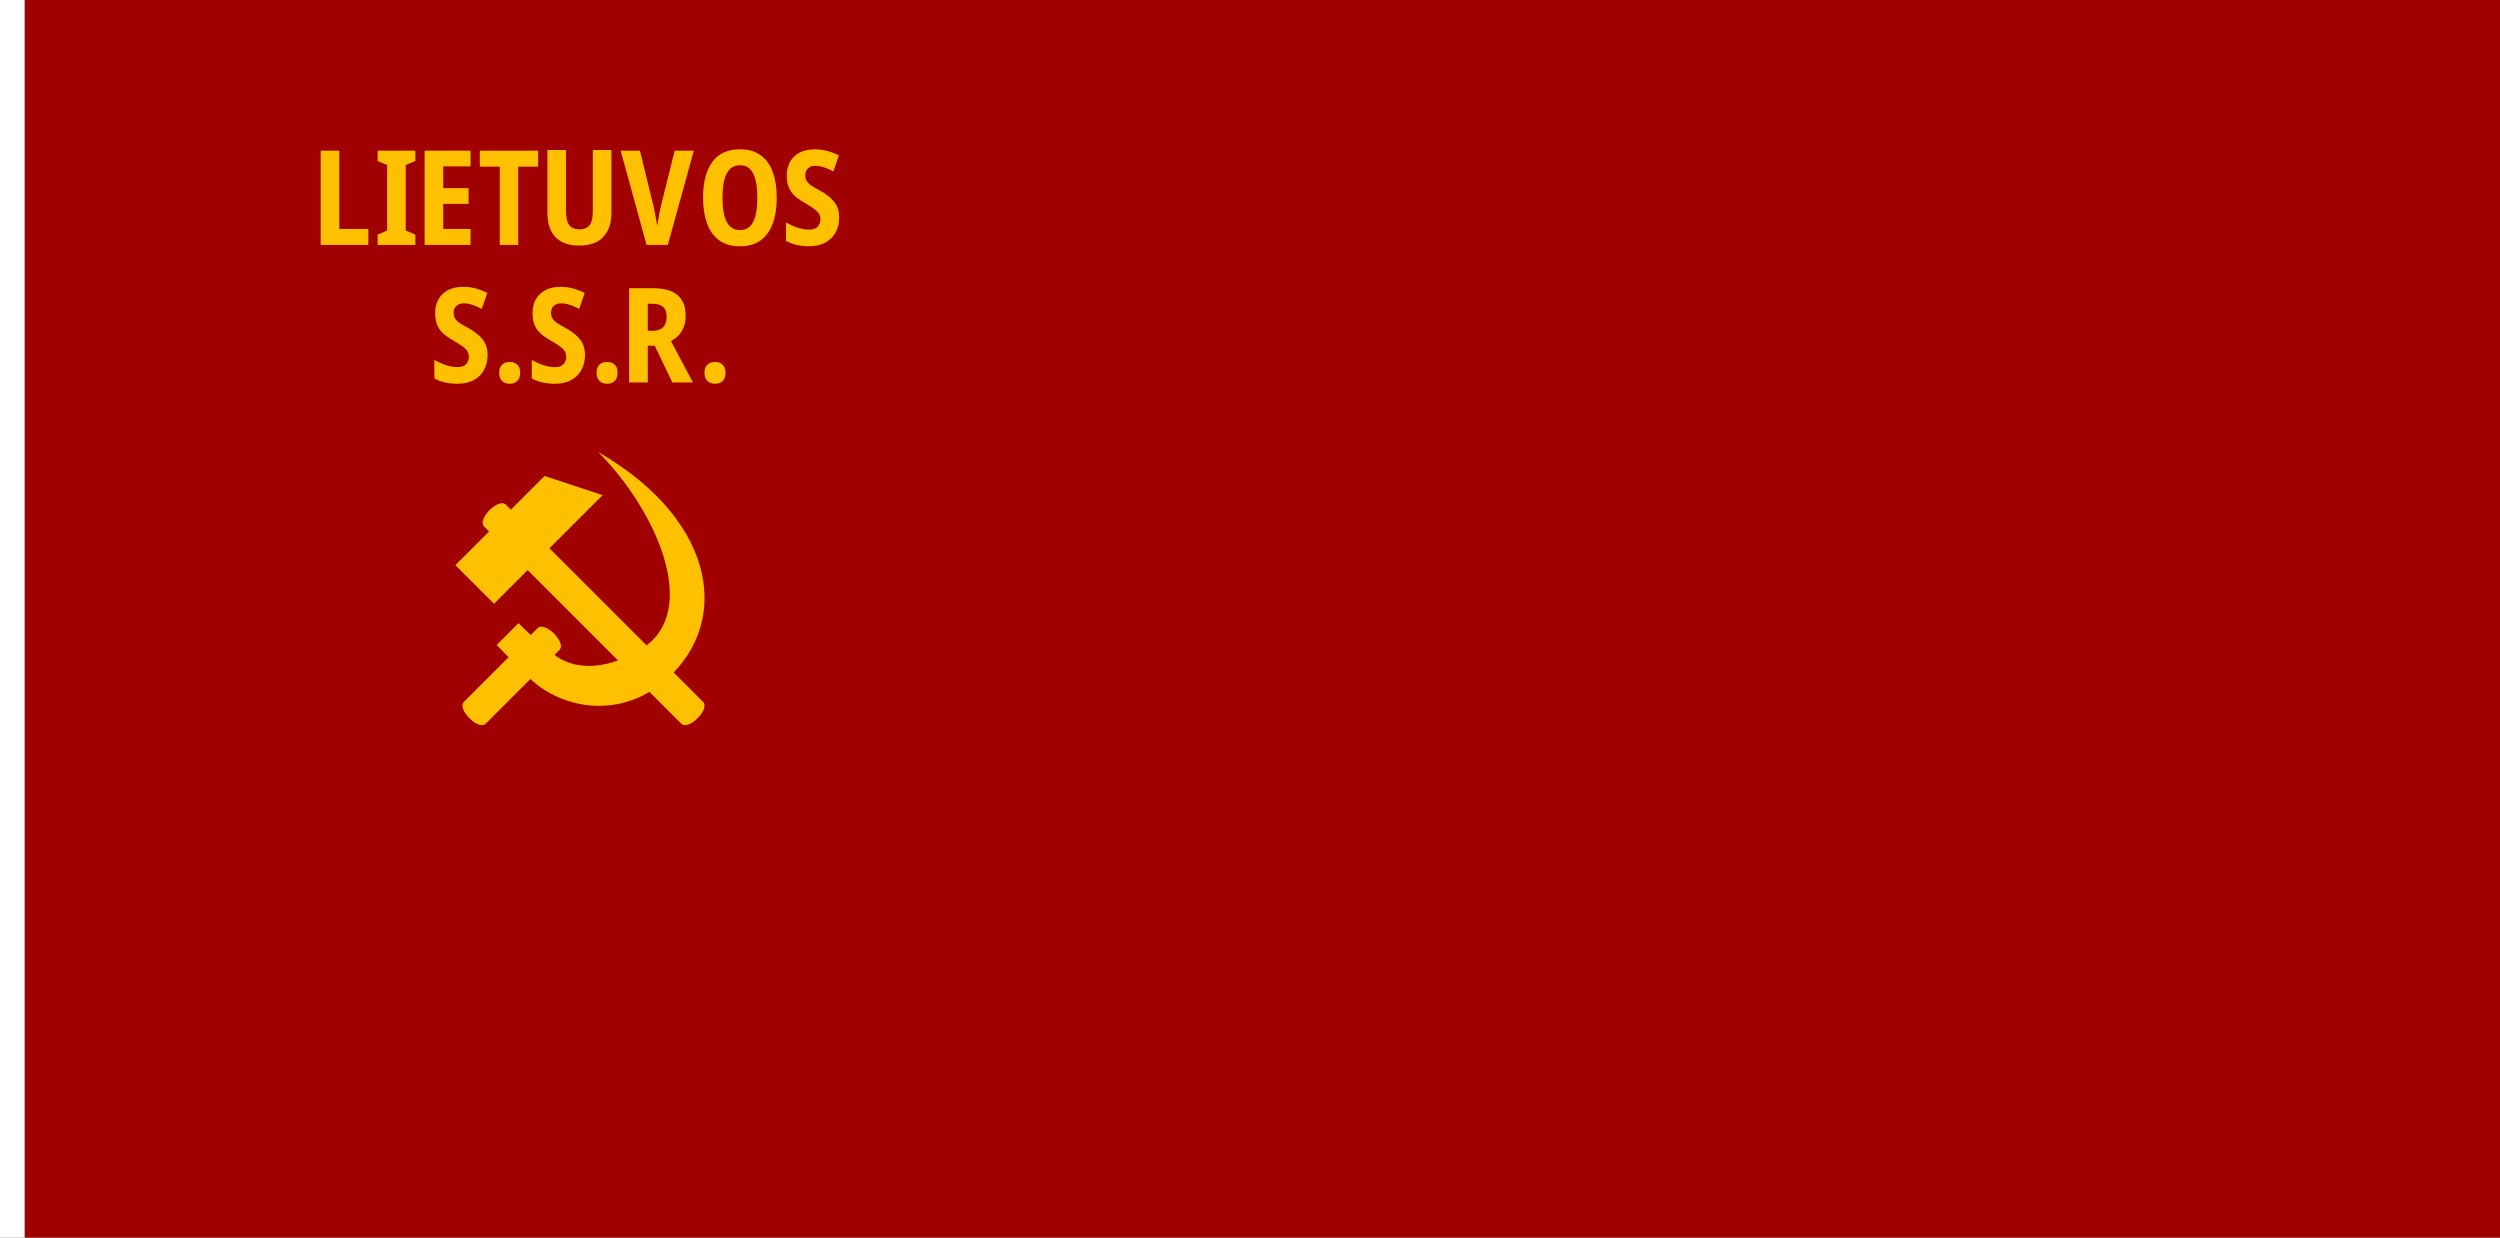 <?xml version="1.0" encoding="UTF-8" standalone="no"?>
<!-- Created with Inkscape (http://www.inkscape.org/) -->

<svg
   width="3636"
   height="1800"
   viewBox="0 0 962.025 476.25"
   version="1.1"
   id="svg8"
   inkscape:export-filename="C:\Users\厂永刄先生\Documents\GXI3CW2\JáÈŭcèŭ\Èŭmen\Lidoŭŭŏ́\1940.png"
   inkscape:export-xdpi="96"
   inkscape:export-ydpi="96"
   inkscape:version="1.3 (0e150ed6c4, 2023-07-21)"
   sodipodi:docname="lt_1940.svg"
   xmlns:inkscape="http://www.inkscape.org/namespaces/inkscape"
   xmlns:sodipodi="http://sodipodi.sourceforge.net/DTD/sodipodi-0.dtd"
   xmlns="http://www.w3.org/2000/svg"
   xmlns:svg="http://www.w3.org/2000/svg"
   xmlns:rdf="http://www.w3.org/1999/02/22-rdf-syntax-ns#"
   xmlns:cc="http://creativecommons.org/ns#"
   xmlns:dc="http://purl.org/dc/elements/1.1/">
  <rect x="0" y="0" width="962.025" height="476.25" fill="#808080" stroke="none"/>
  <defs
     id="defs2" />
  <sodipodi:namedview
     id="base"
     pagecolor="#ffffff"
     bordercolor="#666666"
     borderopacity="1.0"
     inkscape:pageopacity="0.0"
     inkscape:pageshadow="2"
     inkscape:zoom="0.34694128"
     inkscape:cx="894.96413"
     inkscape:cy="1114.0214"
     inkscape:document-units="px"
     inkscape:current-layer="layer1"
     showgrid="false"
     units="px"
     fit-margin-top="0"
     fit-margin-left="0"
     fit-margin-right="0"
     fit-margin-bottom="0"
     inkscape:showpageshadow="false"
     inkscape:snap-intersection-paths="false"
     inkscape:object-paths="false"
     inkscape:pagecheckerboard="true"
     inkscape:snap-smooth-nodes="false"
     inkscape:window-width="1920"
     inkscape:window-height="1009"
     inkscape:window-x="-8"
     inkscape:window-y="-8"
     inkscape:window-maximized="1"
     inkscape:object-nodes="true"
     inkscape:snap-nodes="true"
     inkscape:deskcolor="#505050" />
  <g
     inkscape:label="レイヤー 1"
     inkscape:groupmode="layer"
     id="layer1"
     transform="translate(112.335,-299.268)">
    <path
       style="fill:#ffffff;fill-opacity:1;stroke:none;stroke-width:0.512px;stroke-linecap:butt;stroke-linejoin:miter;stroke-opacity:1"
       d="m -102.81,299.268 h -9.525 v 476.25 h 9.525 z"
       id="path1079"
       inkscape:connector-curvature="0"
       sodipodi:nodetypes="ccccc" />
    <path
       sodipodi:nodetypes="ccccc"
       inkscape:connector-curvature="0"
       id="path822"
       d="m 849.69,775.518 h -952.5 l 0,-476.25 h 952.5 z"
       style="fill:#a00000;fill-opacity:1;stroke:none;stroke-width:1.263px;stroke-linecap:butt;stroke-linejoin:miter;stroke-opacity:1" />
    <g
       id="g931"
       style="fill:#ffc000;fill-opacity:1;stroke:none"
       transform="translate(0,-21.167)">
      <path
         d="m 11.072,414.683 v -36.271 h 7.163 v 30.124 h 11.176 v 6.147 z"
         style="font-style:normal;font-variant:normal;font-weight:bold;font-stretch:condensed;font-size:50.8px;line-height:1.25;font-family:'Noto Sans';-inkscape-font-specification:'Noto Sans Bold Condensed';text-align:center;letter-spacing:0px;word-spacing:0px;text-anchor:middle;fill:#ffc000;fill-opacity:1;stroke:none;stroke-width:0.265"
         id="path824"
         inkscape:connector-curvature="0" />
      <path
         d="m 47.5,414.683 h -14.529 v -3.962 l 3.658,-1.575 v -25.197 l -3.658,-1.575 v -3.962 h 14.529 v 3.962 l -3.708,1.575 v 25.197 l 3.708,1.575 z"
         style="font-style:normal;font-variant:normal;font-weight:bold;font-stretch:condensed;font-size:50.8px;line-height:1.25;font-family:'Noto Sans';-inkscape-font-specification:'Noto Sans Bold Condensed';text-align:center;letter-spacing:0px;word-spacing:0px;text-anchor:middle;fill:#ffc000;fill-opacity:1;stroke:none;stroke-width:0.265"
         id="path826"
         inkscape:connector-curvature="0" />
      <path
         d="m 68.738,414.683 h -17.678 v -36.271 h 17.678 v 6.045 h -10.516 v 8.382 h 9.754 v 6.045 h -9.754 v 9.652 h 10.516 z"
         style="font-style:normal;font-variant:normal;font-weight:bold;font-stretch:condensed;font-size:50.8px;line-height:1.25;font-family:'Noto Sans';-inkscape-font-specification:'Noto Sans Bold Condensed';text-align:center;letter-spacing:0px;word-spacing:0px;text-anchor:middle;fill:#ffc000;fill-opacity:1;stroke:none;stroke-width:0.265"
         id="path828"
         inkscape:connector-curvature="0" />
      <path
         d="m 87.081,414.683 h -7.112 v -30.124 h -7.671 v -6.147 h 22.454 v 6.147 h -7.671 z"
         style="font-style:normal;font-variant:normal;font-weight:bold;font-stretch:condensed;font-size:50.8px;line-height:1.25;font-family:'Noto Sans';-inkscape-font-specification:'Noto Sans Bold Condensed';text-align:center;letter-spacing:0px;word-spacing:0px;text-anchor:middle;fill:#ffc000;fill-opacity:1;stroke:none;stroke-width:0.265"
         id="path830"
         inkscape:connector-curvature="0" />
      <path
         d="m 122.95,378.158 v 24.079 q 0,6.045 -3.15,9.398 -3.099,3.302 -9.296,3.302 -5.944,0 -9.093,-3.251 -3.099,-3.251 -3.099,-9.398 v -24.13 h 7.163 v 23.622 q 0,3.759 1.27,5.334 1.321,1.575 3.861,1.575 2.642,0 3.912,-1.575 1.27,-1.626 1.27,-5.385 v -23.571 z"
         style="font-style:normal;font-variant:normal;font-weight:bold;font-stretch:condensed;font-size:50.8px;line-height:1.25;font-family:'Noto Sans';-inkscape-font-specification:'Noto Sans Bold Condensed';text-align:center;letter-spacing:0px;word-spacing:0px;text-anchor:middle;fill:#ffc000;fill-opacity:1;stroke:none;stroke-width:0.265"
         id="path832"
         inkscape:connector-curvature="0" />
      <path
         d="m 154.653,378.412 -10.008,36.271 h -8.179 l -9.957,-36.271 h 7.417 l 5.08,20.828 q 0.254,0.965 0.559,2.489 0.305,1.473 0.559,3.048 0.305,1.575 0.457,2.642 0.152,-1.067 0.406,-2.591 0.254,-1.575 0.559,-3.048 0.305,-1.524 0.559,-2.54 l 5.182,-20.828 z"
         style="font-style:normal;font-variant:normal;font-weight:bold;font-stretch:condensed;font-size:50.8px;line-height:1.25;font-family:'Noto Sans';-inkscape-font-specification:'Noto Sans Bold Condensed';text-align:center;letter-spacing:0px;word-spacing:0px;text-anchor:middle;fill:#ffc000;fill-opacity:1;stroke:none;stroke-width:0.265"
         id="path834"
         inkscape:connector-curvature="0" />
      <path
         d="m 186.559,396.522 q 0,5.69 -1.524,9.906 -1.524,4.216 -4.674,6.502 -3.15,2.286 -7.976,2.286 -4.826,0 -7.976,-2.286 -3.15,-2.337 -4.674,-6.502 -1.524,-4.216 -1.524,-9.957 0,-8.89 3.556,-13.716 3.556,-4.877 10.668,-4.877 4.826,0 7.925,2.286 3.15,2.235 4.674,6.452 1.524,4.166 1.524,9.906 z m -20.879,0 q 0,6.096 1.626,9.296 1.676,3.15 5.08,3.15 3.454,0 5.08,-3.099 1.626,-3.15 1.626,-9.347 0,-6.198 -1.626,-9.347 -1.575,-3.15 -5.029,-3.15 -3.454,0 -5.131,3.2 -1.626,3.2 -1.626,9.296 z"
         style="font-style:normal;font-variant:normal;font-weight:bold;font-stretch:condensed;font-size:50.8px;line-height:1.25;font-family:'Noto Sans';-inkscape-font-specification:'Noto Sans Bold Condensed';text-align:center;letter-spacing:0px;word-spacing:0px;text-anchor:middle;fill:#ffc000;fill-opacity:1;stroke:none;stroke-width:0.265"
         id="path836"
         inkscape:connector-curvature="0" />
      <path
         d="m 210.592,404.219 q 0,3.251 -1.422,5.74 -1.372,2.489 -3.962,3.861 -2.54,1.372 -6.096,1.372 -2.438,0 -4.674,-0.457 -2.235,-0.457 -4.318,-1.575 v -7.112 q 2.184,1.219 4.47,1.981 2.337,0.762 4.47,0.762 2.235,0 3.251,-1.118 1.067,-1.168 1.067,-2.845 0,-1.829 -1.27,-3.048 -1.219,-1.219 -4.267,-2.946 -1.981,-1.118 -3.708,-2.438 -1.676,-1.321 -2.692,-3.251 -1.016,-1.981 -1.016,-4.978 -0.051,-4.724 2.845,-7.518 2.946,-2.794 8.077,-2.743 2.388,0 4.623,0.61 2.286,0.61 4.521,1.727 l -2.134,6.147 q -1.981,-1.067 -3.658,-1.575 -1.676,-0.559 -3.251,-0.559 -1.88,0 -2.896,1.016 -1.016,0.965 -1.016,2.54 0,1.27 0.508,2.184 0.508,0.914 1.727,1.778 1.27,0.813 3.404,1.981 3.607,1.981 5.486,4.369 1.93,2.337 1.93,6.096 z"
         style="font-style:normal;font-variant:normal;font-weight:bold;font-stretch:condensed;font-size:50.8px;line-height:1.25;font-family:'Noto Sans';-inkscape-font-specification:'Noto Sans Bold Condensed';text-align:center;letter-spacing:0px;word-spacing:0px;text-anchor:middle;fill:#ffc000;fill-opacity:1;stroke:none;stroke-width:0.265"
         id="path838"
         inkscape:connector-curvature="0" />
      <path
         d="m 75.29,457.135 q 0,3.251 -1.422,5.74 -1.372,2.489 -3.962,3.861 -2.54,1.372 -6.096,1.372 -2.438,0 -4.674,-0.457 -2.235,-0.457 -4.318,-1.575 v -7.112 q 2.184,1.219 4.47,1.981 2.337,0.762 4.47,0.762 2.235,0 3.251,-1.118 1.067,-1.168 1.067,-2.845 0,-1.829 -1.27,-3.048 -1.219,-1.219 -4.267,-2.946 -1.981,-1.118 -3.708,-2.438 -1.676,-1.321 -2.692,-3.251 -1.016,-1.981 -1.016,-4.978 -0.051,-4.724 2.845,-7.518 2.946,-2.794 8.077,-2.743 2.388,0 4.623,0.61 2.286,0.61 4.521,1.727 l -2.134,6.147 q -1.981,-1.067 -3.658,-1.575 -1.676,-0.559 -3.251,-0.559 -1.88,0 -2.896,1.016 -1.016,0.965 -1.016,2.54 0,1.27 0.508,2.184 0.508,0.914 1.727,1.778 1.27,0.813 3.404,1.981 3.607,1.981 5.486,4.369 1.93,2.337 1.93,6.096 z"
         style="font-style:normal;font-variant:normal;font-weight:bold;font-stretch:condensed;font-size:50.8px;line-height:1.25;font-family:'Noto Sans';-inkscape-font-specification:'Noto Sans Bold Condensed';text-align:center;letter-spacing:0px;word-spacing:0px;text-anchor:middle;fill:#ffc000;fill-opacity:1;stroke:none;stroke-width:0.265"
         id="path840"
         inkscape:connector-curvature="0" />
      <path
         d="m 79.753,463.892 q 0,-2.083 1.067,-3.099 1.118,-1.067 2.997,-1.067 1.829,0 2.896,1.016 1.118,1.016 1.118,3.15 0,2.083 -1.118,3.15 -1.118,1.067 -2.896,1.067 -1.829,0 -2.946,-1.067 -1.118,-1.067 -1.118,-3.15 z"
         style="font-style:normal;font-variant:normal;font-weight:bold;font-stretch:condensed;font-size:50.8px;line-height:1.25;font-family:'Noto Sans';-inkscape-font-specification:'Noto Sans Bold Condensed';text-align:center;letter-spacing:0px;word-spacing:0px;text-anchor:middle;fill:#ffc000;fill-opacity:1;stroke:none;stroke-width:0.265"
         id="path842"
         inkscape:connector-curvature="0" />
      <path
         d="m 112.766,457.135 q 0,3.251 -1.422,5.74 -1.372,2.489 -3.962,3.861 -2.54,1.372 -6.096,1.372 -2.438,0 -4.674,-0.457 -2.235,-0.457 -4.318,-1.575 v -7.112 q 2.184,1.219 4.47,1.981 2.337,0.762 4.47,0.762 2.235,0 3.251,-1.118 1.067,-1.168 1.067,-2.845 0,-1.829 -1.27,-3.048 -1.219,-1.219 -4.267,-2.946 -1.981,-1.118 -3.708,-2.438 -1.676,-1.321 -2.692,-3.251 -1.016,-1.981 -1.016,-4.978 -0.051,-4.724 2.845,-7.518 2.946,-2.794 8.077,-2.743 2.388,0 4.623,0.61 2.286,0.61 4.521,1.727 l -2.134,6.147 q -1.981,-1.067 -3.658,-1.575 -1.676,-0.559 -3.251,-0.559 -1.88,0 -2.896,1.016 -1.016,0.965 -1.016,2.54 0,1.27 0.508,2.184 0.508,0.914 1.727,1.778 1.27,0.813 3.404,1.981 3.607,1.981 5.486,4.369 1.93,2.337 1.93,6.096 z"
         style="font-style:normal;font-variant:normal;font-weight:bold;font-stretch:condensed;font-size:50.8px;line-height:1.25;font-family:'Noto Sans';-inkscape-font-specification:'Noto Sans Bold Condensed';text-align:center;letter-spacing:0px;word-spacing:0px;text-anchor:middle;fill:#ffc000;fill-opacity:1;stroke:none;stroke-width:0.265"
         id="path844"
         inkscape:connector-curvature="0" />
      <path
         d="m 117.229,463.892 q 0,-2.083 1.067,-3.099 1.118,-1.067 2.997,-1.067 1.829,0 2.896,1.016 1.118,1.016 1.118,3.15 0,2.083 -1.118,3.15 -1.118,1.067 -2.896,1.067 -1.829,0 -2.946,-1.067 -1.118,-1.067 -1.118,-3.15 z"
         style="font-style:normal;font-variant:normal;font-weight:bold;font-stretch:condensed;font-size:50.8px;line-height:1.25;font-family:'Noto Sans';-inkscape-font-specification:'Noto Sans Bold Condensed';text-align:center;letter-spacing:0px;word-spacing:0px;text-anchor:middle;fill:#ffc000;fill-opacity:1;stroke:none;stroke-width:0.265"
         id="path846"
         inkscape:connector-curvature="0" />
      <path
         d="m 138.812,431.328 q 6.452,0 9.55,2.642 3.15,2.642 3.15,7.976 0,3.454 -1.473,5.893 -1.473,2.388 -4.166,3.861 l 8.433,15.9 h -7.925 l -6.756,-14.122 h -2.692 v 14.122 h -7.163 v -36.271 z m -0.203,5.994 h -1.676 v 10.414 h 1.829 q 5.436,0 5.436,-5.486 0,-2.54 -1.372,-3.708 -1.372,-1.219 -4.216,-1.219 z"
         style="font-style:normal;font-variant:normal;font-weight:bold;font-stretch:condensed;font-size:50.8px;line-height:1.25;font-family:'Noto Sans';-inkscape-font-specification:'Noto Sans Bold Condensed';text-align:center;letter-spacing:0px;word-spacing:0px;text-anchor:middle;fill:#ffc000;fill-opacity:1;stroke:none;stroke-width:0.265"
         id="path848"
         inkscape:connector-curvature="0" />
      <path
         d="m 158.769,463.892 q 0,-2.083 1.067,-3.099 1.118,-1.067 2.997,-1.067 1.829,0 2.896,1.016 1.118,1.016 1.118,3.15 0,2.083 -1.118,3.15 -1.118,1.067 -2.896,1.067 -1.829,0 -2.946,-1.067 -1.118,-1.067 -1.118,-3.15 z"
         style="font-style:normal;font-variant:normal;font-weight:bold;font-stretch:condensed;font-size:50.8px;line-height:1.25;font-family:'Noto Sans';-inkscape-font-specification:'Noto Sans Bold Condensed';text-align:center;letter-spacing:0px;word-spacing:0px;text-anchor:middle;fill:#ffc000;fill-opacity:1;stroke:none;stroke-width:0.265"
         id="path850"
         inkscape:connector-curvature="0" />
    </g>
    <g
       id="g6"
       style="fill:#ffc000;fill-opacity:1"
       transform="translate(7.12,-10.583)">
      <path
         style="fill:#ffc000;fill-opacity:1;stroke-width:0;stroke-linecap:round;stroke-linejoin:round;stroke-miterlimit:155"
         d="m 76.253,562.751 -17.19,17.19 c -2.796,2.796 5.592,11.185 8.389,8.389 L 84.644,571.138 c 12.13,11.368 33.359,15.144 50.083,2.028 27.332,-21.436 23.117,-62.18 -24.018,-89.393 21.847,21.847 40.04,61.092 16.677,75.808 -8.512,5.362 -22.537,10.36 -33.486,2.3 l 1.928,-1.928 c 2.796,-2.796 -5.592,-11.185 -8.389,-8.389 l -2.641,2.641 c -1.525,-1.424 -3.085,-2.915 -4.725,-4.555 l -8.389,8.389 z"
         id="path2"
         sodipodi:nodetypes="csscscscsscccc" />
      <path
         id="path4"
         style="fill:#ffc000;fill-opacity:1;stroke-width:0;stroke-linecap:round;stroke-linejoin:round;stroke-miterlimit:155"
         d="m 68.731,514.356 -12.964,12.964 14.871,14.871 12.964,-12.964 59.103,59.103 c 2.796,2.796 11.185,-5.593 8.389,-8.389 l -59.103,-59.103 20.448,-20.448 -22.355,-7.387 -12.964,12.964 -1.907,-1.906 c -2.796,-2.796 -11.185,5.592 -8.389,8.389 z"
         sodipodi:nodetypes="ccccssccccssc" />
    </g>
  </g>
</svg>
